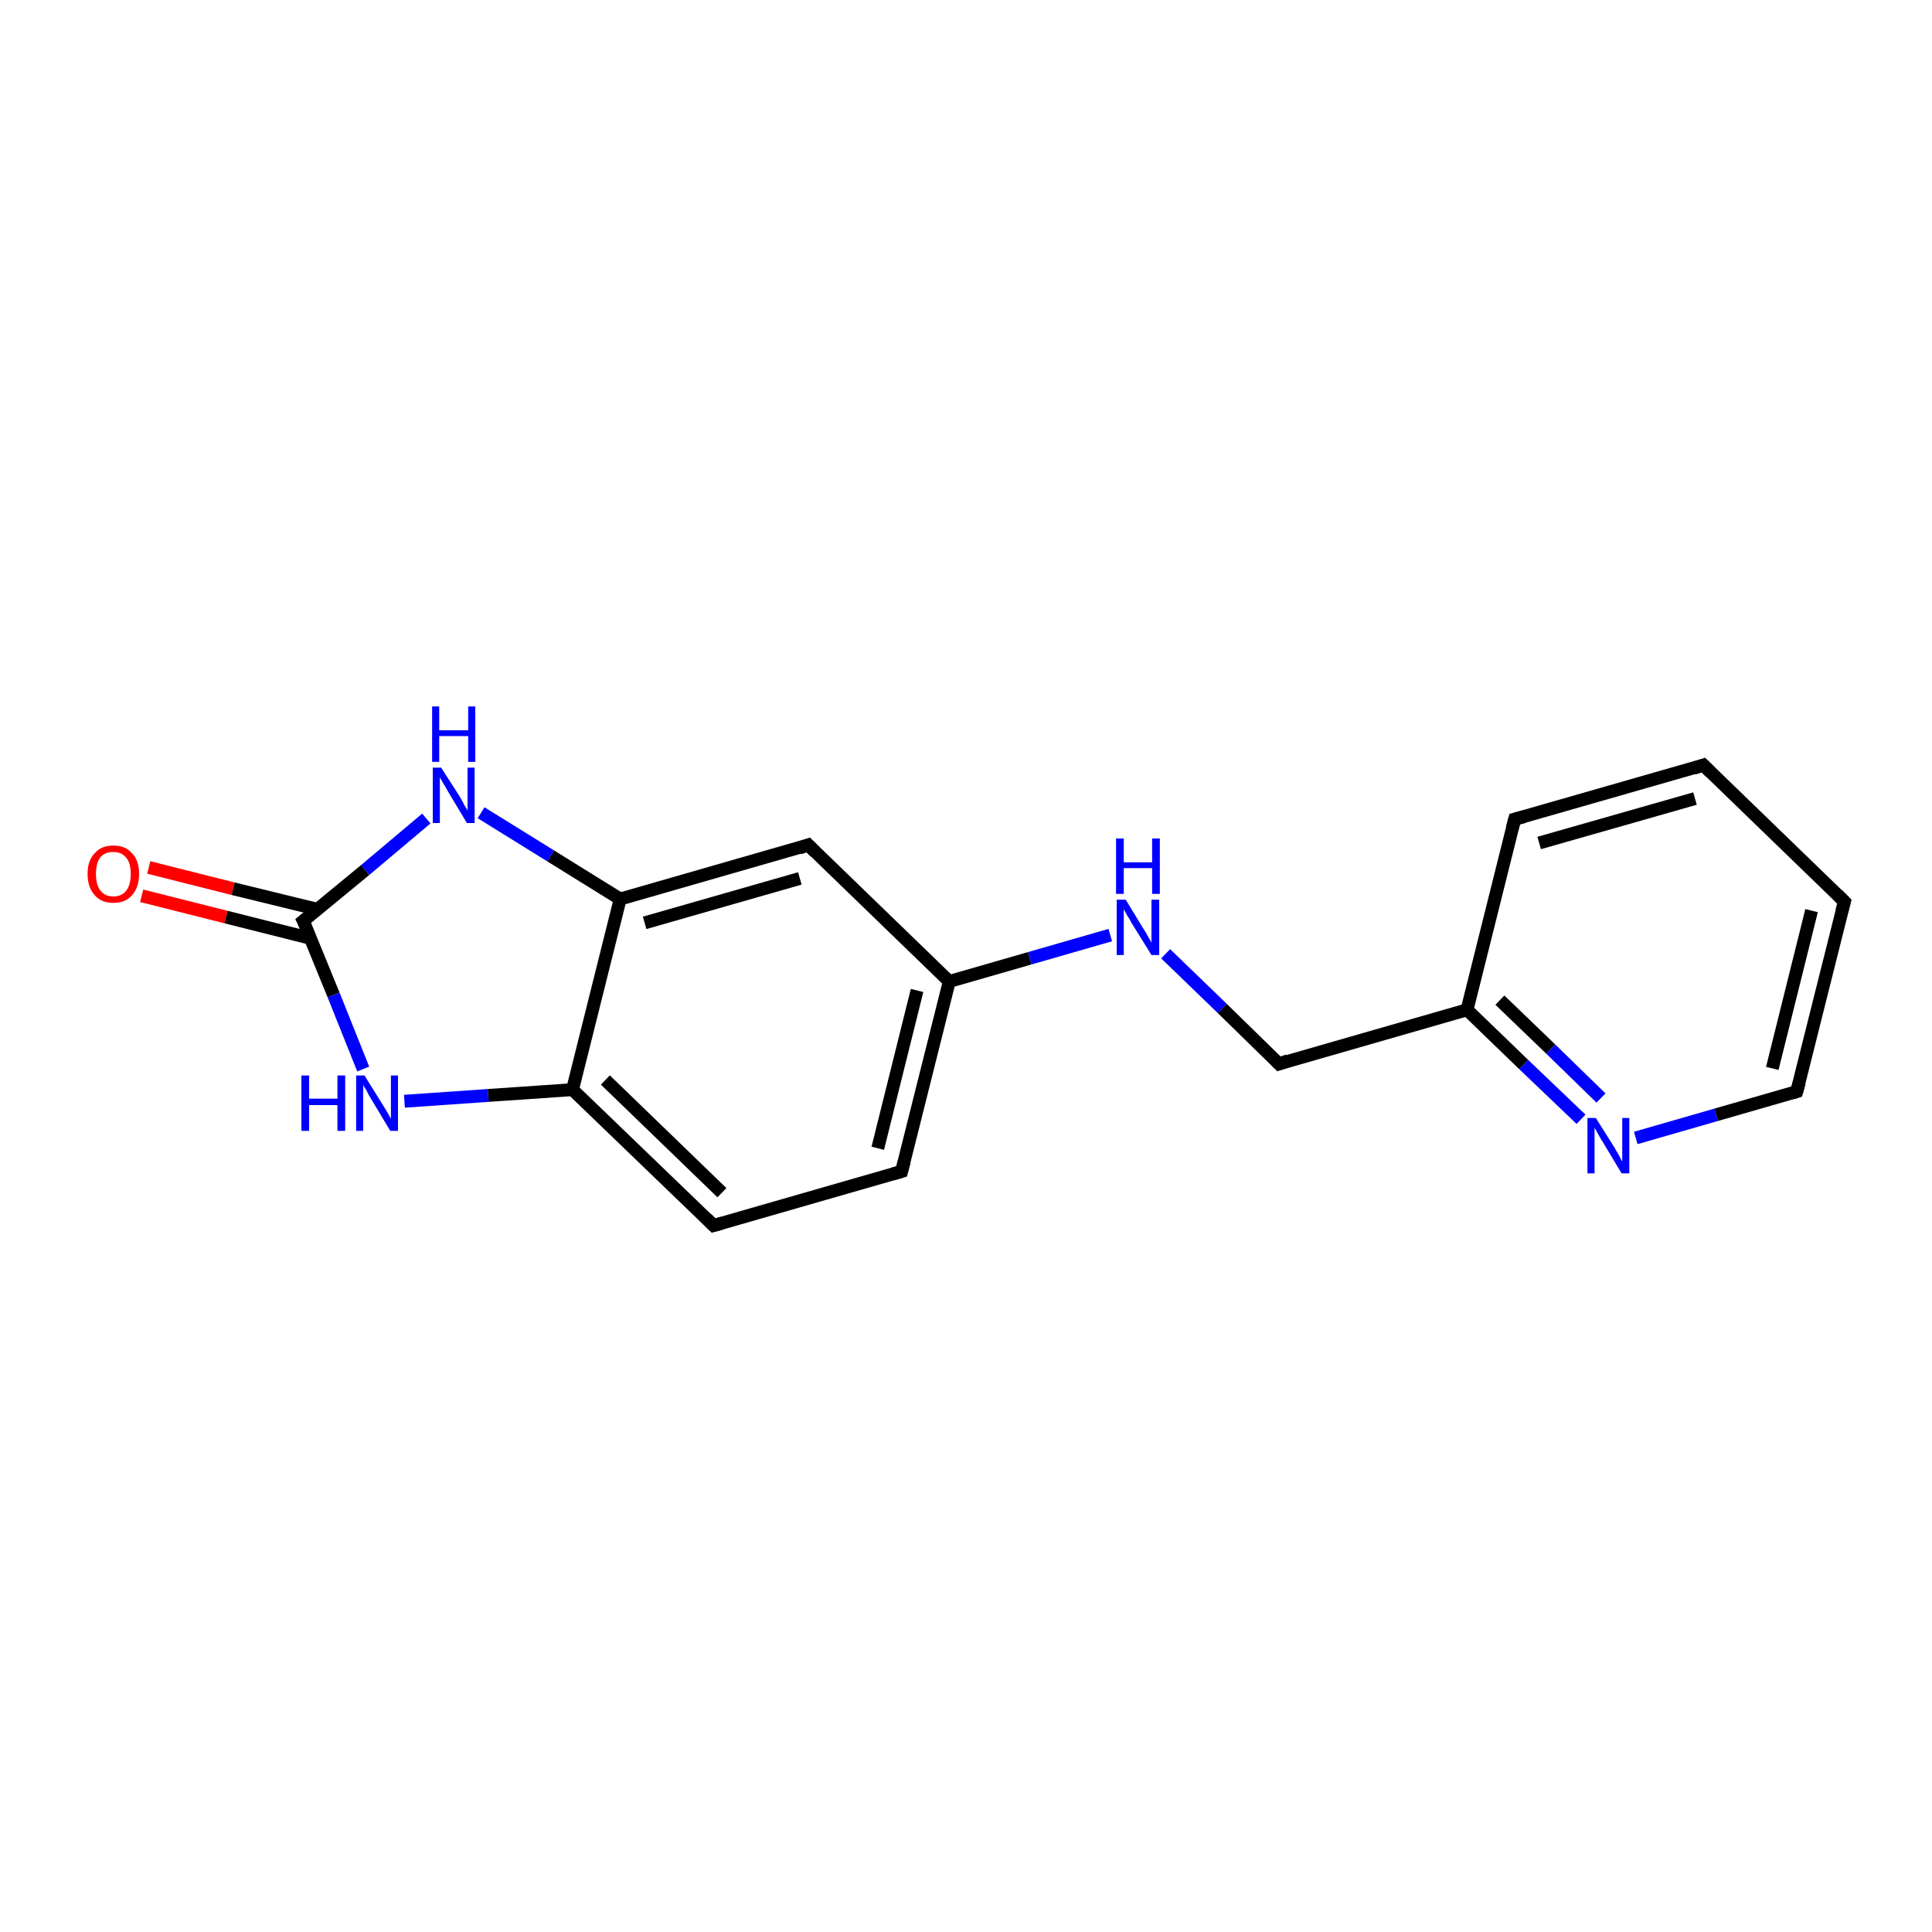<?xml version='1.0' encoding='iso-8859-1'?>
<svg version='1.1' baseProfile='full'
              xmlns='http://www.w3.org/2000/svg'
                      xmlns:rdkit='http://www.rdkit.org/xml'
                      xmlns:xlink='http://www.w3.org/1999/xlink'
                  xml:space='preserve'
width='300px' height='300px' viewBox='0 0 300 300'>
<!-- END OF HEADER -->
<rect style='opacity:1.0;fill:#FFFFFF;stroke:none' width='300.0' height='300.0' x='0.0' y='0.0'> </rect>
<path class='bond-0 atom-0 atom-1' d='M 23.1,134.7 L 36.2,138.0' style='fill:none;fill-rule:evenodd;stroke:#FF0000;stroke-width:2.0px;stroke-linecap:butt;stroke-linejoin:miter;stroke-opacity:1' />
<path class='bond-0 atom-0 atom-1' d='M 36.2,138.0 L 49.3,141.2' style='fill:none;fill-rule:evenodd;stroke:#000000;stroke-width:2.0px;stroke-linecap:butt;stroke-linejoin:miter;stroke-opacity:1' />
<path class='bond-0 atom-0 atom-1' d='M 22.0,139.1 L 35.1,142.4' style='fill:none;fill-rule:evenodd;stroke:#FF0000;stroke-width:2.0px;stroke-linecap:butt;stroke-linejoin:miter;stroke-opacity:1' />
<path class='bond-0 atom-0 atom-1' d='M 35.1,142.4 L 48.2,145.7' style='fill:none;fill-rule:evenodd;stroke:#000000;stroke-width:2.0px;stroke-linecap:butt;stroke-linejoin:miter;stroke-opacity:1' />
<path class='bond-1 atom-1 atom-2' d='M 47.1,143.0 L 51.8,154.5' style='fill:none;fill-rule:evenodd;stroke:#000000;stroke-width:2.0px;stroke-linecap:butt;stroke-linejoin:miter;stroke-opacity:1' />
<path class='bond-1 atom-1 atom-2' d='M 51.8,154.5 L 56.4,166.0' style='fill:none;fill-rule:evenodd;stroke:#0000FF;stroke-width:2.0px;stroke-linecap:butt;stroke-linejoin:miter;stroke-opacity:1' />
<path class='bond-2 atom-2 atom-3' d='M 62.8,171.0 L 75.8,170.1' style='fill:none;fill-rule:evenodd;stroke:#0000FF;stroke-width:2.0px;stroke-linecap:butt;stroke-linejoin:miter;stroke-opacity:1' />
<path class='bond-2 atom-2 atom-3' d='M 75.8,170.1 L 88.9,169.2' style='fill:none;fill-rule:evenodd;stroke:#000000;stroke-width:2.0px;stroke-linecap:butt;stroke-linejoin:miter;stroke-opacity:1' />
<path class='bond-3 atom-3 atom-4' d='M 88.9,169.2 L 110.8,190.3' style='fill:none;fill-rule:evenodd;stroke:#000000;stroke-width:2.0px;stroke-linecap:butt;stroke-linejoin:miter;stroke-opacity:1' />
<path class='bond-3 atom-3 atom-4' d='M 94.0,167.7 L 112.1,185.2' style='fill:none;fill-rule:evenodd;stroke:#000000;stroke-width:2.0px;stroke-linecap:butt;stroke-linejoin:miter;stroke-opacity:1' />
<path class='bond-4 atom-4 atom-5' d='M 110.8,190.3 L 140.0,181.9' style='fill:none;fill-rule:evenodd;stroke:#000000;stroke-width:2.0px;stroke-linecap:butt;stroke-linejoin:miter;stroke-opacity:1' />
<path class='bond-5 atom-5 atom-6' d='M 140.0,181.9 L 147.4,152.4' style='fill:none;fill-rule:evenodd;stroke:#000000;stroke-width:2.0px;stroke-linecap:butt;stroke-linejoin:miter;stroke-opacity:1' />
<path class='bond-5 atom-5 atom-6' d='M 136.3,178.3 L 142.4,153.8' style='fill:none;fill-rule:evenodd;stroke:#000000;stroke-width:2.0px;stroke-linecap:butt;stroke-linejoin:miter;stroke-opacity:1' />
<path class='bond-6 atom-6 atom-7' d='M 147.4,152.4 L 125.5,131.2' style='fill:none;fill-rule:evenodd;stroke:#000000;stroke-width:2.0px;stroke-linecap:butt;stroke-linejoin:miter;stroke-opacity:1' />
<path class='bond-7 atom-7 atom-8' d='M 125.5,131.2 L 96.3,139.6' style='fill:none;fill-rule:evenodd;stroke:#000000;stroke-width:2.0px;stroke-linecap:butt;stroke-linejoin:miter;stroke-opacity:1' />
<path class='bond-7 atom-7 atom-8' d='M 124.2,136.4 L 100.1,143.3' style='fill:none;fill-rule:evenodd;stroke:#000000;stroke-width:2.0px;stroke-linecap:butt;stroke-linejoin:miter;stroke-opacity:1' />
<path class='bond-8 atom-8 atom-9' d='M 96.3,139.6 L 85.5,132.9' style='fill:none;fill-rule:evenodd;stroke:#000000;stroke-width:2.0px;stroke-linecap:butt;stroke-linejoin:miter;stroke-opacity:1' />
<path class='bond-8 atom-8 atom-9' d='M 85.5,132.9 L 74.7,126.2' style='fill:none;fill-rule:evenodd;stroke:#0000FF;stroke-width:2.0px;stroke-linecap:butt;stroke-linejoin:miter;stroke-opacity:1' />
<path class='bond-9 atom-6 atom-10' d='M 147.4,152.4 L 159.9,148.8' style='fill:none;fill-rule:evenodd;stroke:#000000;stroke-width:2.0px;stroke-linecap:butt;stroke-linejoin:miter;stroke-opacity:1' />
<path class='bond-9 atom-6 atom-10' d='M 159.9,148.8 L 172.4,145.2' style='fill:none;fill-rule:evenodd;stroke:#0000FF;stroke-width:2.0px;stroke-linecap:butt;stroke-linejoin:miter;stroke-opacity:1' />
<path class='bond-10 atom-10 atom-11' d='M 181.0,148.1 L 189.8,156.6' style='fill:none;fill-rule:evenodd;stroke:#0000FF;stroke-width:2.0px;stroke-linecap:butt;stroke-linejoin:miter;stroke-opacity:1' />
<path class='bond-10 atom-10 atom-11' d='M 189.8,156.6 L 198.6,165.2' style='fill:none;fill-rule:evenodd;stroke:#000000;stroke-width:2.0px;stroke-linecap:butt;stroke-linejoin:miter;stroke-opacity:1' />
<path class='bond-11 atom-11 atom-12' d='M 198.6,165.2 L 227.8,156.8' style='fill:none;fill-rule:evenodd;stroke:#000000;stroke-width:2.0px;stroke-linecap:butt;stroke-linejoin:miter;stroke-opacity:1' />
<path class='bond-12 atom-12 atom-13' d='M 227.8,156.8 L 236.6,165.3' style='fill:none;fill-rule:evenodd;stroke:#000000;stroke-width:2.0px;stroke-linecap:butt;stroke-linejoin:miter;stroke-opacity:1' />
<path class='bond-12 atom-12 atom-13' d='M 236.6,165.3 L 245.5,173.8' style='fill:none;fill-rule:evenodd;stroke:#0000FF;stroke-width:2.0px;stroke-linecap:butt;stroke-linejoin:miter;stroke-opacity:1' />
<path class='bond-12 atom-12 atom-13' d='M 232.9,155.3 L 240.8,162.9' style='fill:none;fill-rule:evenodd;stroke:#000000;stroke-width:2.0px;stroke-linecap:butt;stroke-linejoin:miter;stroke-opacity:1' />
<path class='bond-12 atom-12 atom-13' d='M 240.8,162.9 L 248.6,170.5' style='fill:none;fill-rule:evenodd;stroke:#0000FF;stroke-width:2.0px;stroke-linecap:butt;stroke-linejoin:miter;stroke-opacity:1' />
<path class='bond-13 atom-13 atom-14' d='M 254.0,176.7 L 266.5,173.1' style='fill:none;fill-rule:evenodd;stroke:#0000FF;stroke-width:2.0px;stroke-linecap:butt;stroke-linejoin:miter;stroke-opacity:1' />
<path class='bond-13 atom-13 atom-14' d='M 266.5,173.1 L 279.0,169.5' style='fill:none;fill-rule:evenodd;stroke:#000000;stroke-width:2.0px;stroke-linecap:butt;stroke-linejoin:miter;stroke-opacity:1' />
<path class='bond-14 atom-14 atom-15' d='M 279.0,169.5 L 286.4,140.0' style='fill:none;fill-rule:evenodd;stroke:#000000;stroke-width:2.0px;stroke-linecap:butt;stroke-linejoin:miter;stroke-opacity:1' />
<path class='bond-14 atom-14 atom-15' d='M 275.2,165.9 L 281.3,141.4' style='fill:none;fill-rule:evenodd;stroke:#000000;stroke-width:2.0px;stroke-linecap:butt;stroke-linejoin:miter;stroke-opacity:1' />
<path class='bond-15 atom-15 atom-16' d='M 286.4,140.0 L 264.5,118.8' style='fill:none;fill-rule:evenodd;stroke:#000000;stroke-width:2.0px;stroke-linecap:butt;stroke-linejoin:miter;stroke-opacity:1' />
<path class='bond-16 atom-16 atom-17' d='M 264.5,118.8 L 235.2,127.2' style='fill:none;fill-rule:evenodd;stroke:#000000;stroke-width:2.0px;stroke-linecap:butt;stroke-linejoin:miter;stroke-opacity:1' />
<path class='bond-16 atom-16 atom-17' d='M 263.2,124.0 L 239.0,130.9' style='fill:none;fill-rule:evenodd;stroke:#000000;stroke-width:2.0px;stroke-linecap:butt;stroke-linejoin:miter;stroke-opacity:1' />
<path class='bond-17 atom-8 atom-3' d='M 96.3,139.6 L 88.9,169.2' style='fill:none;fill-rule:evenodd;stroke:#000000;stroke-width:2.0px;stroke-linecap:butt;stroke-linejoin:miter;stroke-opacity:1' />
<path class='bond-18 atom-9 atom-1' d='M 66.2,127.1 L 56.7,135.1' style='fill:none;fill-rule:evenodd;stroke:#0000FF;stroke-width:2.0px;stroke-linecap:butt;stroke-linejoin:miter;stroke-opacity:1' />
<path class='bond-18 atom-9 atom-1' d='M 56.7,135.1 L 47.1,143.0' style='fill:none;fill-rule:evenodd;stroke:#000000;stroke-width:2.0px;stroke-linecap:butt;stroke-linejoin:miter;stroke-opacity:1' />
<path class='bond-19 atom-17 atom-12' d='M 235.2,127.2 L 227.8,156.8' style='fill:none;fill-rule:evenodd;stroke:#000000;stroke-width:2.0px;stroke-linecap:butt;stroke-linejoin:miter;stroke-opacity:1' />
<path d='M 47.4,143.6 L 47.1,143.0 L 47.6,142.6' style='fill:none;stroke:#000000;stroke-width:2.0px;stroke-linecap:butt;stroke-linejoin:miter;stroke-opacity:1;' />
<path d='M 109.7,189.2 L 110.8,190.3 L 112.2,189.9' style='fill:none;stroke:#000000;stroke-width:2.0px;stroke-linecap:butt;stroke-linejoin:miter;stroke-opacity:1;' />
<path d='M 138.6,182.3 L 140.0,181.9 L 140.4,180.4' style='fill:none;stroke:#000000;stroke-width:2.0px;stroke-linecap:butt;stroke-linejoin:miter;stroke-opacity:1;' />
<path d='M 126.6,132.3 L 125.5,131.2 L 124.1,131.7' style='fill:none;stroke:#000000;stroke-width:2.0px;stroke-linecap:butt;stroke-linejoin:miter;stroke-opacity:1;' />
<path d='M 198.1,164.7 L 198.6,165.2 L 200.0,164.7' style='fill:none;stroke:#000000;stroke-width:2.0px;stroke-linecap:butt;stroke-linejoin:miter;stroke-opacity:1;' />
<path d='M 278.4,169.7 L 279.0,169.5 L 279.4,168.1' style='fill:none;stroke:#000000;stroke-width:2.0px;stroke-linecap:butt;stroke-linejoin:miter;stroke-opacity:1;' />
<path d='M 286.0,141.5 L 286.4,140.0 L 285.3,138.9' style='fill:none;stroke:#000000;stroke-width:2.0px;stroke-linecap:butt;stroke-linejoin:miter;stroke-opacity:1;' />
<path d='M 265.6,119.9 L 264.5,118.8 L 263.0,119.3' style='fill:none;stroke:#000000;stroke-width:2.0px;stroke-linecap:butt;stroke-linejoin:miter;stroke-opacity:1;' />
<path d='M 236.7,126.8 L 235.2,127.2 L 234.8,128.7' style='fill:none;stroke:#000000;stroke-width:2.0px;stroke-linecap:butt;stroke-linejoin:miter;stroke-opacity:1;' />
<path class='atom-0' d='M 13.6 135.7
Q 13.6 133.6, 14.7 132.5
Q 15.7 131.3, 17.6 131.3
Q 19.5 131.3, 20.5 132.5
Q 21.6 133.6, 21.6 135.7
Q 21.6 137.8, 20.5 139.0
Q 19.5 140.2, 17.6 140.2
Q 15.7 140.2, 14.7 139.0
Q 13.6 137.8, 13.6 135.7
M 17.6 139.2
Q 18.9 139.2, 19.6 138.3
Q 20.3 137.4, 20.3 135.7
Q 20.3 134.0, 19.6 133.2
Q 18.9 132.3, 17.6 132.3
Q 16.3 132.3, 15.6 133.1
Q 14.9 134.0, 14.9 135.7
Q 14.9 137.4, 15.6 138.3
Q 16.3 139.2, 17.6 139.2
' fill='#FF0000'/>
<path class='atom-2' d='M 46.8 167.0
L 48.0 167.0
L 48.0 170.6
L 52.4 170.6
L 52.4 167.0
L 53.6 167.0
L 53.6 175.6
L 52.4 175.6
L 52.4 171.6
L 48.0 171.6
L 48.0 175.6
L 46.8 175.6
L 46.8 167.0
' fill='#0000FF'/>
<path class='atom-2' d='M 56.6 167.0
L 59.4 171.5
Q 59.7 172.0, 60.2 172.8
Q 60.6 173.6, 60.7 173.7
L 60.7 167.0
L 61.8 167.0
L 61.8 175.6
L 60.6 175.6
L 57.6 170.6
Q 57.2 170.0, 56.9 169.3
Q 56.5 168.7, 56.4 168.5
L 56.4 175.6
L 55.3 175.6
L 55.3 167.0
L 56.6 167.0
' fill='#0000FF'/>
<path class='atom-9' d='M 68.5 119.2
L 71.4 123.7
Q 71.7 124.2, 72.1 125.0
Q 72.6 125.8, 72.6 125.9
L 72.6 119.2
L 73.7 119.2
L 73.7 127.8
L 72.5 127.8
L 69.5 122.8
Q 69.2 122.2, 68.8 121.6
Q 68.4 120.9, 68.3 120.7
L 68.3 127.8
L 67.2 127.8
L 67.2 119.2
L 68.5 119.2
' fill='#0000FF'/>
<path class='atom-9' d='M 67.1 109.7
L 68.2 109.7
L 68.2 113.4
L 72.7 113.4
L 72.7 109.7
L 73.8 109.7
L 73.8 118.3
L 72.7 118.3
L 72.7 114.3
L 68.2 114.3
L 68.2 118.3
L 67.1 118.3
L 67.1 109.7
' fill='#0000FF'/>
<path class='atom-10' d='M 174.8 139.7
L 177.6 144.3
Q 177.9 144.7, 178.3 145.5
Q 178.8 146.3, 178.8 146.4
L 178.8 139.7
L 180.0 139.7
L 180.0 148.3
L 178.8 148.3
L 175.7 143.3
Q 175.4 142.7, 175.0 142.1
Q 174.6 141.4, 174.5 141.2
L 174.5 148.3
L 173.4 148.3
L 173.4 139.7
L 174.8 139.7
' fill='#0000FF'/>
<path class='atom-10' d='M 173.3 130.2
L 174.5 130.2
L 174.5 133.9
L 178.9 133.9
L 178.9 130.2
L 180.1 130.2
L 180.1 138.8
L 178.9 138.8
L 178.9 134.8
L 174.5 134.8
L 174.5 138.8
L 173.3 138.8
L 173.3 130.2
' fill='#0000FF'/>
<path class='atom-13' d='M 247.8 173.6
L 250.7 178.2
Q 250.9 178.6, 251.4 179.4
Q 251.8 180.3, 251.9 180.3
L 251.9 173.6
L 253.0 173.6
L 253.0 182.2
L 251.8 182.2
L 248.8 177.2
Q 248.4 176.6, 248.1 176.0
Q 247.7 175.3, 247.6 175.1
L 247.6 182.2
L 246.5 182.2
L 246.5 173.6
L 247.8 173.6
' fill='#0000FF'/>
</svg>
